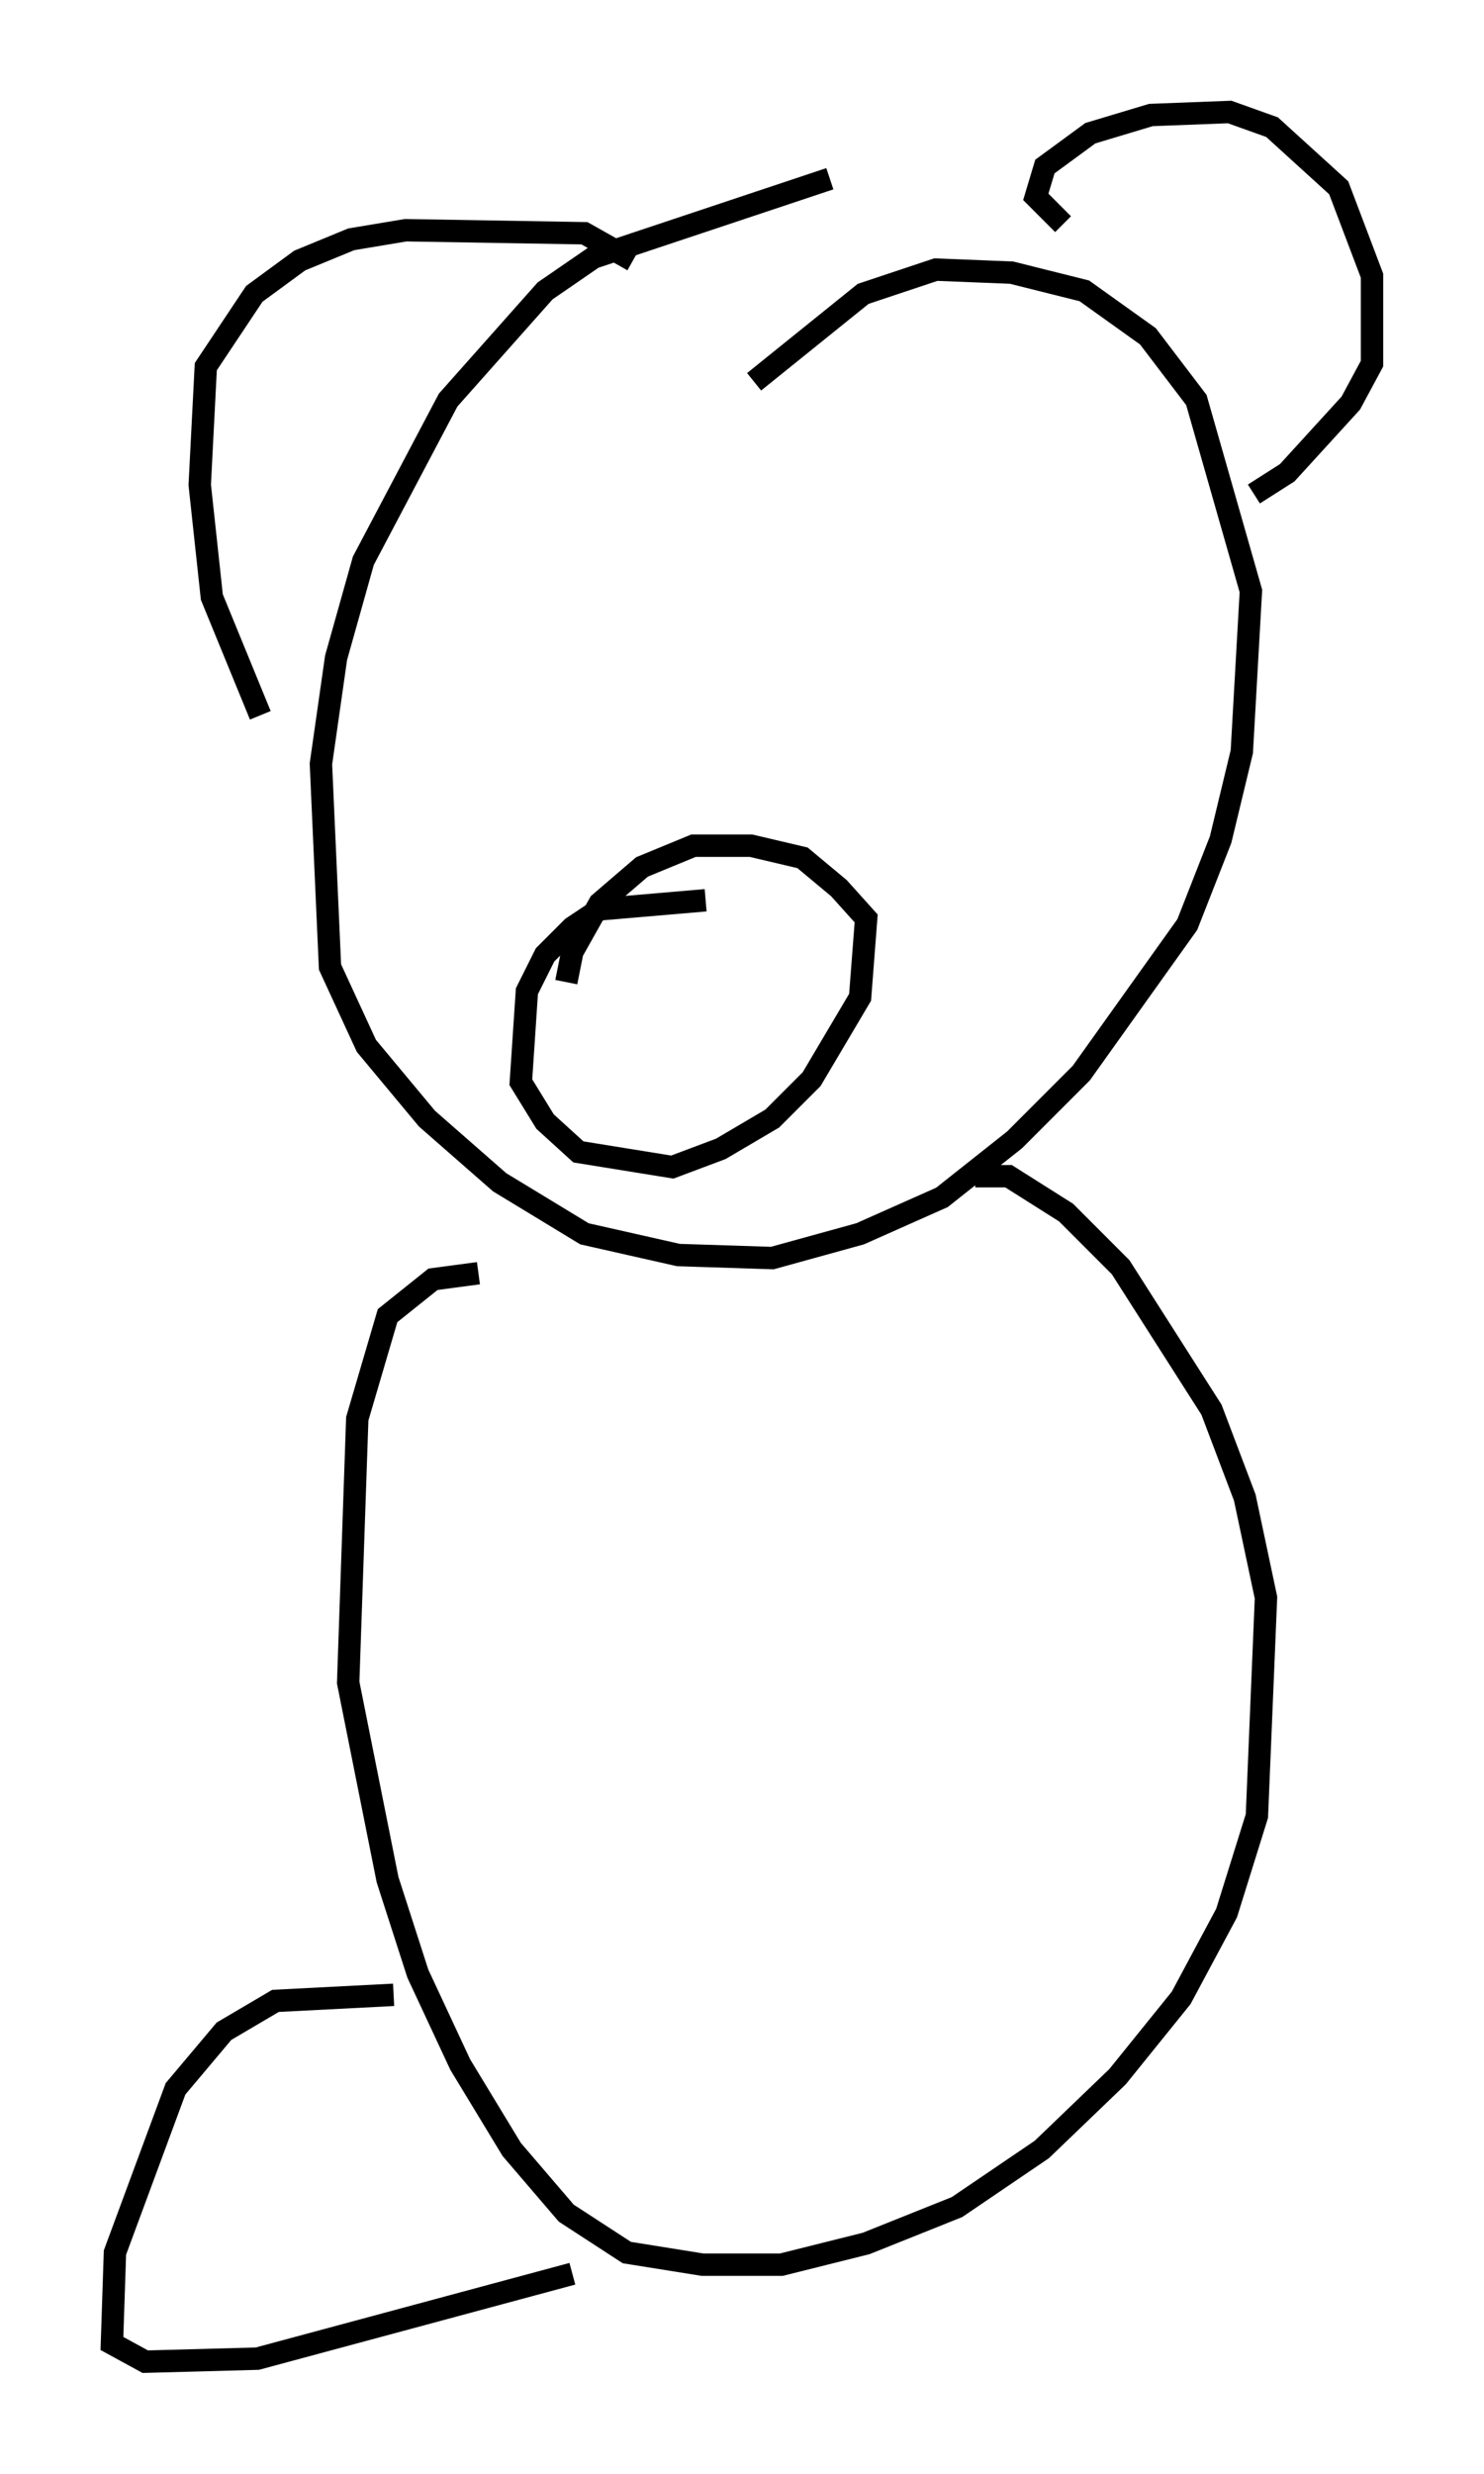 <?xml version="1.0" encoding="utf-8" ?>
<svg baseProfile="full" height="110.405" version="1.1" width="66.292" xmlns="http://www.w3.org/2000/svg" xmlns:ev="http://www.w3.org/2001/xml-events" xmlns:xlink="http://www.w3.org/1999/xlink"><defs /><rect fill="white" height="110.405" width="66.292" x="0" y="0" /><path d="M38.694, 7.977 m-1.624, 0.0 l-10.555, 3.518 -2.165, 1.488 l-4.33, 4.871 -3.789, 7.172 l-1.218, 4.33 -0.677, 4.736 l0.406, 9.066 1.624, 3.518 l2.706, 3.248 3.248, 2.842 l3.789, 2.3 4.195, 0.947 l4.195, 0.135 3.924, -1.083 l3.654, -1.624 3.248, -2.571 l2.977, -2.977 4.736, -6.631 l1.488, -3.789 0.947, -3.924 l0.406, -7.172 -2.436, -8.525 l-2.165, -2.842 -2.842, -2.03 l-3.248, -0.812 -3.383, -0.135 l-3.248, 1.083 -4.871, 3.924 m-2.165, 23.139 l-4.736, 0.406 -1.218, 0.812 l-1.218, 1.218 -0.812, 1.624 l-0.271, 4.059 1.083, 1.759 l1.488, 1.353 4.195, 0.677 l2.165, -0.812 2.3, -1.353 l1.759, -1.759 2.165, -3.654 l0.271, -3.518 -1.218, -1.353 l-1.624, -1.353 -2.3, -0.541 l-2.571, 0.0 -2.3, 0.947 l-1.894, 1.624 -1.218, 2.165 l-0.271, 1.353 m22.192, -33.829 l-1.218, -1.218 0.406, -1.353 l2.03, -1.488 2.706, -0.812 l3.518, -0.135 1.894, 0.677 l2.977, 2.706 1.488, 3.924 l0.0, 3.924 -0.947, 1.759 l-2.842, 3.112 -1.488, 0.947 m-44.384, 9.878 l-2.165, -5.277 -0.541, -5.007 l0.271, -5.277 2.165, -3.248 l2.03, -1.488 2.3, -0.947 l2.436, -0.406 7.984, 0.135 l2.165, 1.218 m-6.901, 45.196 l-2.03, 0.271 -2.03, 1.624 l-1.353, 4.601 -0.406, 11.773 l1.759, 8.796 1.353, 4.195 l1.894, 4.059 2.3, 3.789 l2.436, 2.842 2.706, 1.759 l3.383, 0.541 3.518, 0.0 l3.789, -0.947 4.059, -1.624 l3.789, -2.571 3.383, -3.248 l2.842, -3.518 2.03, -3.789 l1.353, -4.33 0.406, -9.743 l-0.947, -4.465 -1.488, -3.924 l-4.059, -6.36 -2.436, -2.436 l-2.571, -1.624 -1.488, 0.0 m-25.981, 36.535 l-5.277, 0.271 -2.3, 1.353 l-2.165, 2.571 -2.706, 7.307 l-0.135, 4.059 1.488, 0.812 l5.007, -0.135 14.073, -3.789 " fill="none" stroke="black" stroke-width="1" /></svg>